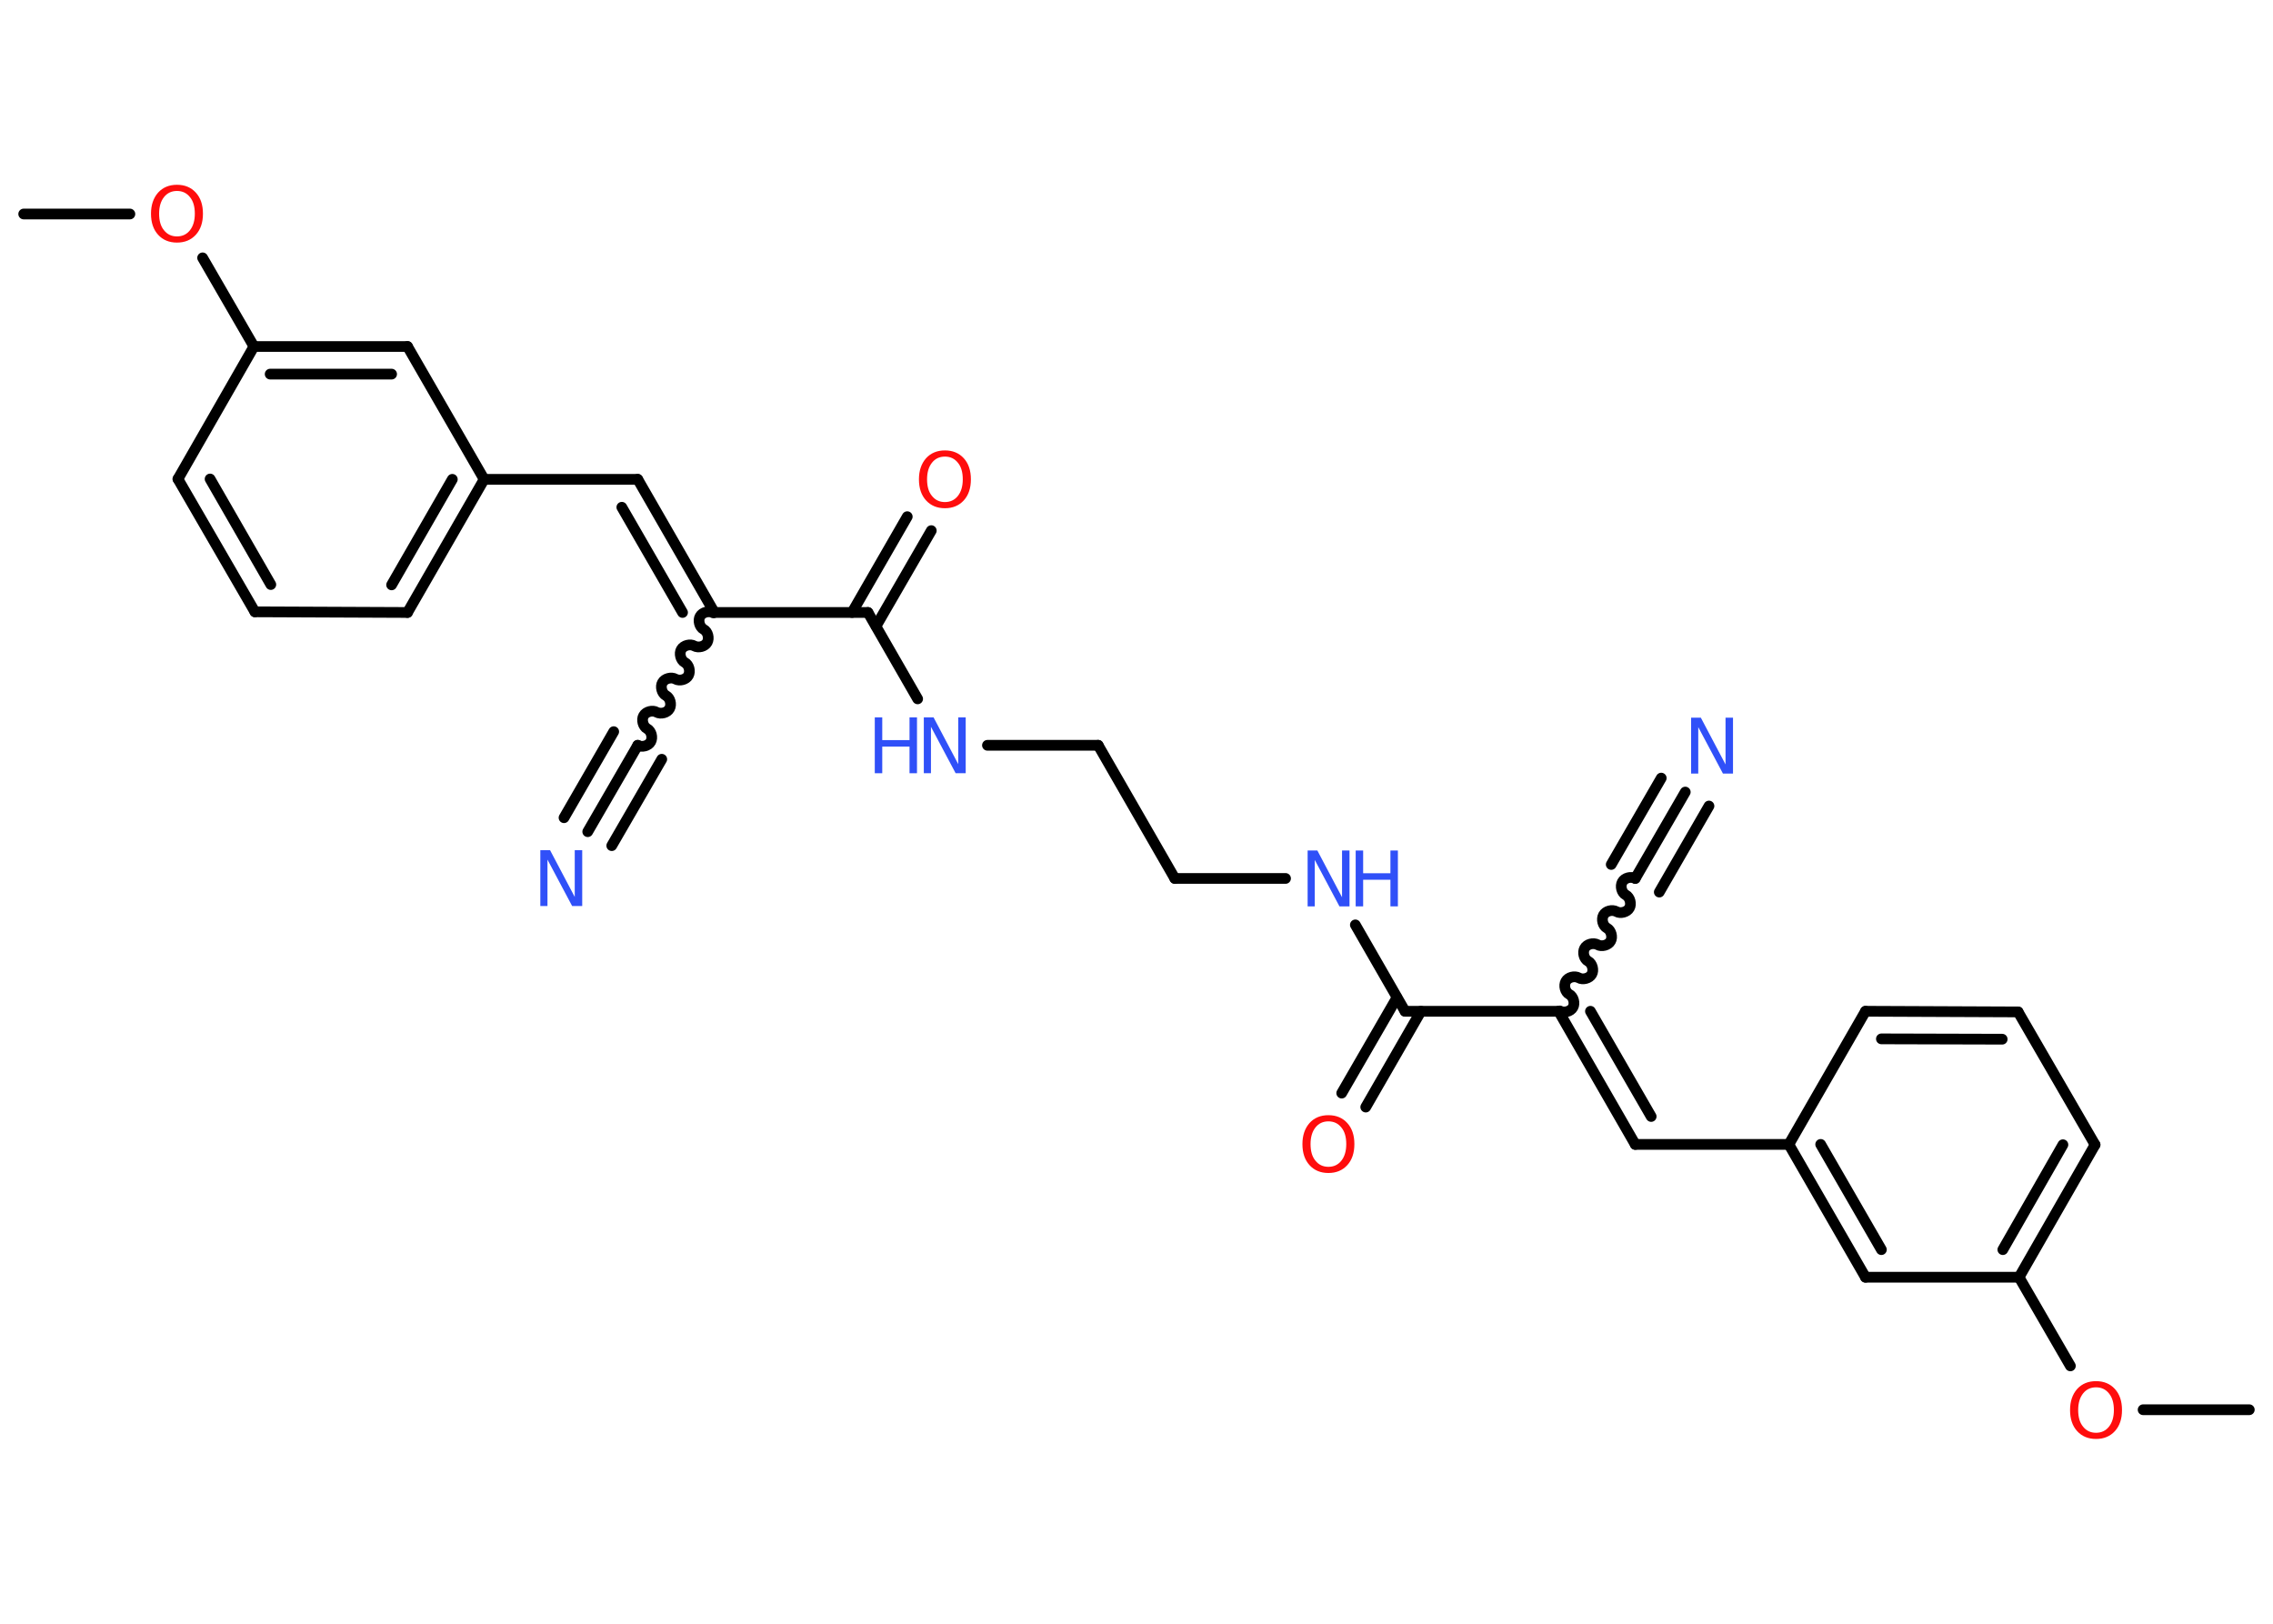 <?xml version='1.0' encoding='UTF-8'?>
<!DOCTYPE svg PUBLIC "-//W3C//DTD SVG 1.1//EN" "http://www.w3.org/Graphics/SVG/1.1/DTD/svg11.dtd">
<svg version='1.2' xmlns='http://www.w3.org/2000/svg' xmlns:xlink='http://www.w3.org/1999/xlink' width='70.0mm' height='50.0mm' viewBox='0 0 70.0 50.0'>
  <desc>Generated by the Chemistry Development Kit (http://github.com/cdk)</desc>
  <g stroke-linecap='round' stroke-linejoin='round' stroke='#000000' stroke-width='.33' fill='#3050F8'>
    <rect x='.0' y='.0' width='70.0' height='50.0' fill='#FFFFFF' stroke='none'/>
    <g id='mol1' class='mol'>
      <line id='mol1bnd1' class='bond' x1='69.27' y1='43.41' x2='66.0' y2='43.41'/>
      <line id='mol1bnd2' class='bond' x1='63.76' y1='42.06' x2='62.18' y2='39.33'/>
      <g id='mol1bnd3' class='bond'>
        <line x1='62.18' y1='39.33' x2='64.52' y2='35.25'/>
        <line x1='61.68' y1='38.48' x2='63.53' y2='35.25'/>
      </g>
      <line id='mol1bnd4' class='bond' x1='64.52' y1='35.25' x2='62.15' y2='31.16'/>
      <g id='mol1bnd5' class='bond'>
        <line x1='62.15' y1='31.16' x2='57.45' y2='31.14'/>
        <line x1='61.66' y1='32.0' x2='57.94' y2='31.99'/>
      </g>
      <line id='mol1bnd6' class='bond' x1='57.45' y1='31.14' x2='55.09' y2='35.24'/>
      <line id='mol1bnd7' class='bond' x1='55.09' y1='35.24' x2='50.36' y2='35.24'/>
      <g id='mol1bnd8' class='bond'>
        <line x1='50.36' y1='35.24' x2='48.0' y2='31.14'/>
        <line x1='50.85' y1='34.38' x2='48.98' y2='31.14'/>
      </g>
      <path id='mol1bnd9' class='bond' d='M50.36 27.05c-.13 -.07 -.33 -.02 -.4 .11c-.07 .13 -.02 .33 .11 .4c.13 .07 .18 .28 .11 .4c-.07 .13 -.28 .18 -.4 .11c-.13 -.07 -.33 -.02 -.4 .11c-.07 .13 -.02 .33 .11 .4c.13 .07 .18 .28 .11 .4c-.07 .13 -.28 .18 -.4 .11c-.13 -.07 -.33 -.02 -.4 .11c-.07 .13 -.02 .33 .11 .4c.13 .07 .18 .28 .11 .4c-.07 .13 -.28 .18 -.4 .11c-.13 -.07 -.33 -.02 -.4 .11c-.07 .13 -.02 .33 .11 .4c.13 .07 .18 .28 .11 .4c-.07 .13 -.28 .18 -.4 .11' fill='none' stroke='#000000' stroke-width='.33'/>
      <g id='mol1bnd10' class='bond'>
        <line x1='50.36' y1='27.05' x2='51.9' y2='24.39'/>
        <line x1='49.62' y1='26.62' x2='51.16' y2='23.96'/>
        <line x1='51.1' y1='27.47' x2='52.63' y2='24.82'/>
      </g>
      <line id='mol1bnd11' class='bond' x1='48.0' y1='31.14' x2='43.27' y2='31.14'/>
      <g id='mol1bnd12' class='bond'>
        <line x1='43.76' y1='31.14' x2='42.06' y2='34.09'/>
        <line x1='43.02' y1='30.72' x2='41.32' y2='33.66'/>
      </g>
      <line id='mol1bnd13' class='bond' x1='43.27' y1='31.14' x2='41.74' y2='28.48'/>
      <line id='mol1bnd14' class='bond' x1='39.59' y1='27.05' x2='36.18' y2='27.05'/>
      <line id='mol1bnd15' class='bond' x1='36.18' y1='27.05' x2='33.82' y2='22.95'/>
      <line id='mol1bnd16' class='bond' x1='33.82' y1='22.95' x2='30.41' y2='22.95'/>
      <line id='mol1bnd17' class='bond' x1='28.26' y1='21.52' x2='26.73' y2='18.86'/>
      <g id='mol1bnd18' class='bond'>
        <line x1='26.24' y1='18.86' x2='27.94' y2='15.91'/>
        <line x1='26.98' y1='19.28' x2='28.68' y2='16.34'/>
      </g>
      <line id='mol1bnd19' class='bond' x1='26.73' y1='18.86' x2='22.0' y2='18.86'/>
      <path id='mol1bnd20' class='bond' d='M19.64 22.95c.13 .07 .33 .02 .4 -.11c.07 -.13 .02 -.33 -.11 -.4c-.13 -.07 -.18 -.28 -.11 -.4c.07 -.13 .28 -.18 .4 -.11c.13 .07 .33 .02 .4 -.11c.07 -.13 .02 -.33 -.11 -.4c-.13 -.07 -.18 -.28 -.11 -.4c.07 -.13 .28 -.18 .4 -.11c.13 .07 .33 .02 .4 -.11c.07 -.13 .02 -.33 -.11 -.4c-.13 -.07 -.18 -.28 -.11 -.4c.07 -.13 .28 -.18 .4 -.11c.13 .07 .33 .02 .4 -.11c.07 -.13 .02 -.33 -.11 -.4c-.13 -.07 -.18 -.28 -.11 -.4c.07 -.13 .28 -.18 .4 -.11' fill='none' stroke='#000000' stroke-width='.33'/>
      <g id='mol1bnd21' class='bond'>
        <line x1='19.64' y1='22.95' x2='18.1' y2='25.61'/>
        <line x1='20.38' y1='23.38' x2='18.84' y2='26.04'/>
        <line x1='18.9' y1='22.53' x2='17.37' y2='25.18'/>
      </g>
      <g id='mol1bnd22' class='bond'>
        <line x1='19.64' y1='14.76' x2='22.0' y2='18.86'/>
        <line x1='19.15' y1='15.62' x2='21.02' y2='18.86'/>
      </g>
      <line id='mol1bnd23' class='bond' x1='19.64' y1='14.76' x2='14.91' y2='14.76'/>
      <g id='mol1bnd24' class='bond'>
        <line x1='12.55' y1='18.86' x2='14.91' y2='14.76'/>
        <line x1='12.06' y1='18.01' x2='13.93' y2='14.76'/>
      </g>
      <line id='mol1bnd25' class='bond' x1='12.55' y1='18.86' x2='7.85' y2='18.84'/>
      <g id='mol1bnd26' class='bond'>
        <line x1='5.48' y1='14.75' x2='7.85' y2='18.84'/>
        <line x1='6.47' y1='14.75' x2='8.34' y2='18.0'/>
      </g>
      <line id='mol1bnd27' class='bond' x1='5.48' y1='14.75' x2='7.82' y2='10.67'/>
      <line id='mol1bnd28' class='bond' x1='7.82' y1='10.67' x2='6.24' y2='7.94'/>
      <line id='mol1bnd29' class='bond' x1='4.0' y1='6.59' x2='.73' y2='6.59'/>
      <g id='mol1bnd30' class='bond'>
        <line x1='12.55' y1='10.67' x2='7.82' y2='10.67'/>
        <line x1='12.06' y1='11.52' x2='8.32' y2='11.52'/>
      </g>
      <line id='mol1bnd31' class='bond' x1='14.91' y1='14.76' x2='12.55' y2='10.67'/>
      <g id='mol1bnd32' class='bond'>
        <line x1='55.09' y1='35.24' x2='57.45' y2='39.33'/>
        <line x1='56.07' y1='35.24' x2='57.94' y2='38.48'/>
      </g>
      <line id='mol1bnd33' class='bond' x1='62.18' y1='39.33' x2='57.45' y2='39.33'/>
      <path id='mol1atm2' class='atom' d='M64.55 42.72q-.25 .0 -.4 .19q-.15 .19 -.15 .51q.0 .33 .15 .51q.15 .19 .4 .19q.25 .0 .4 -.19q.15 -.19 .15 -.51q.0 -.33 -.15 -.51q-.15 -.19 -.4 -.19zM64.55 42.53q.36 .0 .58 .24q.22 .24 .22 .65q.0 .41 -.22 .65q-.22 .24 -.58 .24q-.36 .0 -.58 -.24q-.22 -.24 -.22 -.65q.0 -.4 .22 -.65q.22 -.24 .58 -.24z' stroke='none' fill='#FF0D0D'/>
      <path id='mol1atm11' class='atom' d='M52.07 22.1h.31l.76 1.44v-1.44h.23v1.72h-.31l-.76 -1.43v1.43h-.22v-1.72z' stroke='none'/>
      <path id='mol1atm13' class='atom' d='M40.91 34.53q-.25 .0 -.4 .19q-.15 .19 -.15 .51q.0 .33 .15 .51q.15 .19 .4 .19q.25 .0 .4 -.19q.15 -.19 .15 -.51q.0 -.33 -.15 -.51q-.15 -.19 -.4 -.19zM40.91 34.34q.36 .0 .58 .24q.22 .24 .22 .65q.0 .41 -.22 .65q-.22 .24 -.58 .24q-.36 .0 -.58 -.24q-.22 -.24 -.22 -.65q.0 -.4 .22 -.65q.22 -.24 .58 -.24z' stroke='none' fill='#FF0D0D'/>
      <g id='mol1atm14' class='atom'>
        <path d='M40.26 26.19h.31l.76 1.44v-1.44h.23v1.72h-.31l-.76 -1.43v1.43h-.22v-1.72z' stroke='none'/>
        <path d='M41.75 26.19h.23v.7h.84v-.7h.23v1.72h-.23v-.82h-.84v.82h-.23v-1.72z' stroke='none'/>
      </g>
      <g id='mol1atm17' class='atom'>
        <path d='M28.44 22.09h.31l.76 1.44v-1.44h.23v1.72h-.31l-.76 -1.43v1.43h-.22v-1.72z' stroke='none'/>
        <path d='M26.94 22.09h.23v.7h.84v-.7h.23v1.72h-.23v-.82h-.84v.82h-.23v-1.72z' stroke='none'/>
      </g>
      <path id='mol1atm19' class='atom' d='M29.1 14.06q-.25 .0 -.4 .19q-.15 .19 -.15 .51q.0 .33 .15 .51q.15 .19 .4 .19q.25 .0 .4 -.19q.15 -.19 .15 -.51q.0 -.33 -.15 -.51q-.15 -.19 -.4 -.19zM29.1 13.87q.36 .0 .58 .24q.22 .24 .22 .65q.0 .41 -.22 .65q-.22 .24 -.58 .24q-.36 .0 -.58 -.24q-.22 -.24 -.22 -.65q.0 -.4 .22 -.65q.22 -.24 .58 -.24z' stroke='none' fill='#FF0D0D'/>
      <path id='mol1atm22' class='atom' d='M16.63 26.18h.31l.76 1.44v-1.44h.23v1.72h-.31l-.76 -1.43v1.43h-.22v-1.72z' stroke='none'/>
      <path id='mol1atm29' class='atom' d='M5.45 5.88q-.25 .0 -.4 .19q-.15 .19 -.15 .51q.0 .33 .15 .51q.15 .19 .4 .19q.25 .0 .4 -.19q.15 -.19 .15 -.51q.0 -.33 -.15 -.51q-.15 -.19 -.4 -.19zM5.45 5.69q.36 .0 .58 .24q.22 .24 .22 .65q.0 .41 -.22 .65q-.22 .24 -.58 .24q-.36 .0 -.58 -.24q-.22 -.24 -.22 -.65q.0 -.4 .22 -.65q.22 -.24 .58 -.24z' stroke='none' fill='#FF0D0D'/>
    </g>
  </g>
</svg>
